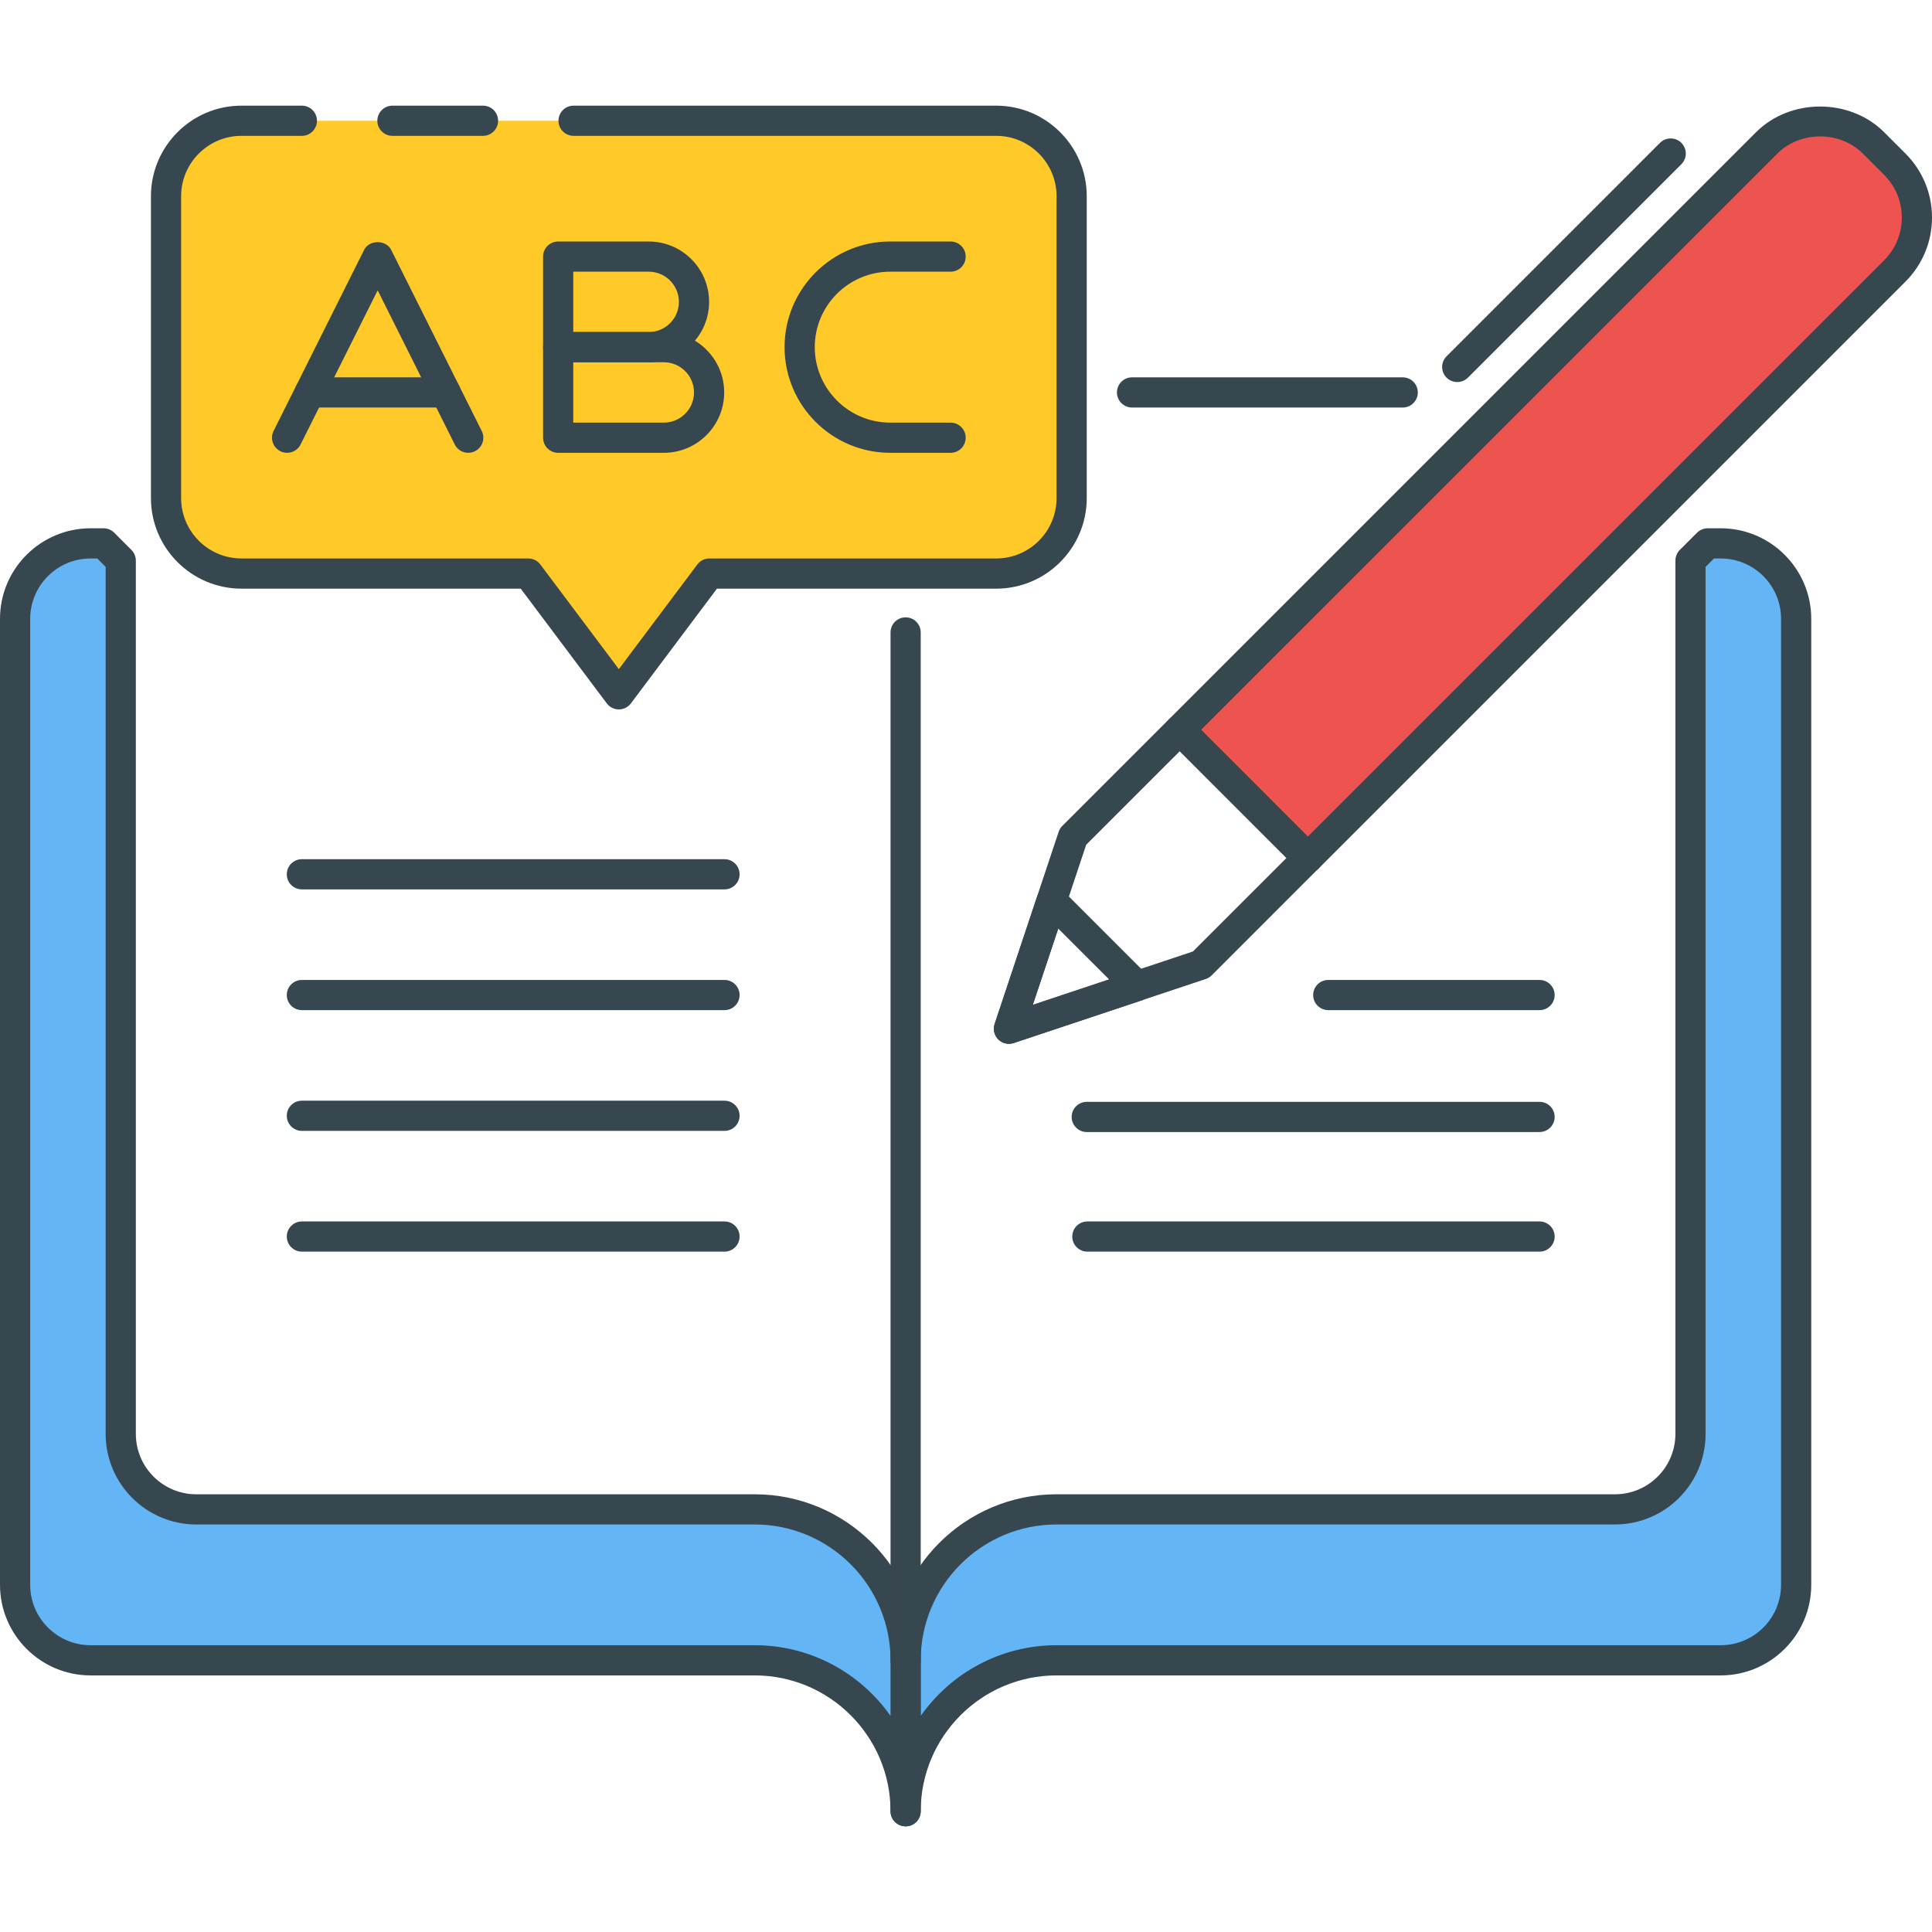 <?xml version="1.0" encoding="utf-8"?>
<!-- Generator: Adobe Illustrator 21.1.0, SVG Export Plug-In . SVG Version: 6.00 Build 0)  -->
<svg version="1.1" id="Icon_Set" xmlns="http://www.w3.org/2000/svg" xmlns:xlink="http://www.w3.org/1999/xlink" x="0px" y="0px"
	 viewBox="0 0 64 64" style="enable-background:new 0 0 64 64;" xml:space="preserve">
<style type="text/css">
	.st0{fill:#37474F;}
	.st1{fill:#EF5350;}
	.st2{fill:#FFCA28;}
	.st3{fill:#64B5F6;}
	.st4{fill:#FFFFFF;}
	.st5{fill:#FF7043;}
</style>
<g id="Language_Learning">
	<g>
		<g>
			<g>
				<path class="st0" d="M51,36.5H36c-0.276,0-0.5,0.224-0.5,0.5s0.224,0.5,0.5,0.5h15c0.276,0,0.5-0.224,0.5-0.5
					S51.276,36.5,51,36.5z"/>
			</g>
		</g>
	</g>
	<g>
		<g>
			<g>
				<path class="st0" d="M24,28.462H10c-0.276,0-0.5,0.224-0.5,0.5s0.224,0.5,0.5,0.5h14c0.276,0,0.5-0.224,0.5-0.5
					S24.276,28.462,24,28.462z"/>
			</g>
		</g>
	</g>
	<g>
		<g>
			<g>
				<path class="st0" d="M24,32.462H10c-0.276,0-0.5,0.224-0.5,0.5s0.224,0.5,0.5,0.5h14c0.276,0,0.5-0.224,0.5-0.5
					S24.276,32.462,24,32.462z"/>
			</g>
		</g>
	</g>
	<g>
		<g>
			<g>
				<path class="st0" d="M24,36.462H10c-0.276,0-0.5,0.224-0.5,0.5s0.224,0.5,0.5,0.5h14c0.276,0,0.5-0.224,0.5-0.5
					S24.276,36.462,24,36.462z"/>
			</g>
		</g>
	</g>
	<g>
		<g>
			<g>
				<path class="st0" d="M24,40.462H10c-0.276,0-0.5,0.224-0.5,0.5s0.224,0.5,0.5,0.5h14c0.276,0,0.5-0.224,0.5-0.5
					S24.276,40.462,24,40.462z"/>
			</g>
		</g>
	</g>
	<g>
		<g>
			<g>
				<path class="st0" d="M51,32.462h-7c-0.276,0-0.5,0.224-0.5,0.5s0.224,0.5,0.5,0.5h7c0.276,0,0.5-0.224,0.5-0.5
					S51.276,32.462,51,32.462z"/>
			</g>
		</g>
	</g>
	<g>
		<g>
			<g>
				<path class="st0" d="M51,40.462H36.02c-0.276,0-0.5,0.224-0.5,0.5s0.224,0.5,0.5,0.5H51c0.276,0,0.5-0.224,0.5-0.5
					S51.276,40.462,51,40.462z"/>
			</g>
		</g>
	</g>
	<g>
		<g>
			<path class="st2" d="M10,4H8C6.62,4,5.5,5.119,5.5,6.5v10C5.5,17.881,6.62,19,8,19h9.5l3,4l3-4H33c1.381,0,2.5-1.119,2.5-2.5v-10
				C35.5,5.119,34.381,4,33,4H19"/>
		</g>
	</g>
	<g>
		<g>
			<path class="st0" d="M33,3.5H19c-0.276,0-0.5,0.224-0.5,0.5s0.224,0.5,0.5,0.5h14c1.103,0,2,0.897,2,2v10c0,1.103-0.897,2-2,2
				h-9.5c-0.157,0-0.306,0.074-0.4,0.2l-2.6,3.466L17.9,18.7c-0.094-0.126-0.243-0.2-0.4-0.2H8c-1.103,0-2-0.897-2-2v-10
				c0-1.103,0.897-2,2-2h2c0.276,0,0.5-0.224,0.5-0.5S10.277,3.5,10,3.5H8c-1.654,0-3,1.346-3,3v10c0,1.654,1.346,3,3,3h9.25
				l2.85,3.8c0.094,0.126,0.243,0.2,0.4,0.2s0.306-0.074,0.4-0.2l2.85-3.8H33c1.654,0,3-1.346,3-3v-10C36,4.846,34.654,3.5,33,3.5z"
				/>
		</g>
	</g>
	<g>
		<g>
			<path class="st0" d="M15.958,14.276l-3-6c-0.17-0.339-0.725-0.339-0.895,0l-3,6c-0.124,0.247-0.023,0.547,0.224,0.671
				c0.247,0.122,0.547,0.024,0.671-0.224l2.553-5.105l2.553,5.105C15.151,14.899,15.328,15,15.511,15
				c0.075,0,0.151-0.017,0.223-0.053C15.981,14.824,16.082,14.523,15.958,14.276z"/>
		</g>
	</g>
	<g>
		<g>
			<path class="st0" d="M14.761,12.5h-4.5c-0.276,0-0.5,0.224-0.5,0.5s0.224,0.5,0.5,0.5h4.5c0.276,0,0.5-0.224,0.5-0.5
				S15.037,12.5,14.761,12.5z"/>
		</g>
	</g>
	<g>
		<g>
			<g>
				<g>
					<g>
						<path class="st0" d="M21.99,11h-3.5c-0.276,0-0.5,0.224-0.5,0.5v3c0,0.276,0.224,0.5,0.5,0.5h3.5c1.103,0,2-0.897,2-2
							S23.093,11,21.99,11z M21.99,14h-3v-2h3c0.551,0,1,0.449,1,1S22.541,14,21.99,14z"/>
					</g>
				</g>
			</g>
		</g>
	</g>
	<g>
		<g>
			<g>
				<g>
					<g>
						<path class="st0" d="M21.49,8h-3c-0.276,0-0.5,0.224-0.5,0.5v3c0,0.276,0.224,0.5,0.5,0.5h3c1.103,0,2-0.897,2-2
							S22.593,8,21.49,8z M21.49,11h-2.5V9h2.5c0.551,0,1,0.449,1,1S22.041,11,21.49,11z"/>
					</g>
				</g>
			</g>
		</g>
	</g>
	<g>
		<g>
			<path class="st0" d="M31.49,14h-2c-1.378,0-2.5-1.122-2.5-2.5S28.111,9,29.49,9h2c0.276,0,0.5-0.224,0.5-0.5S31.766,8,31.49,8h-2
				c-1.93,0-3.5,1.57-3.5,3.5s1.57,3.5,3.5,3.5h2c0.276,0,0.5-0.224,0.5-0.5S31.766,14,31.49,14z"/>
		</g>
	</g>
	<g>
		<g>
			<path class="st1" d="M62.768,5.439l-0.707-0.707c-0.976-0.976-2.559-0.976-3.536,0L39.08,24.178l4.243,4.243L62.768,8.975
				C63.744,7.999,63.744,6.416,62.768,5.439z"/>
		</g>
	</g>
	<g>
		<g>
			<g>
				<g>
					<path class="st0" d="M63.121,5.086l-0.707-0.707c-1.133-1.133-3.109-1.134-4.242,0L38.727,23.824
						c-0.195,0.195-0.195,0.512,0,0.707l4.242,4.243c0.094,0.094,0.221,0.146,0.354,0.146s0.26-0.053,0.354-0.146L63.121,9.329
						C63.687,8.762,64,8.008,64,7.207S63.687,5.652,63.121,5.086z M62.414,8.622L43.322,27.713l-3.535-3.536L58.879,5.086
						c0.756-0.756,2.072-0.756,2.828,0l0.707,0.707C62.792,6.171,63,6.673,63,7.207S62.792,8.244,62.414,8.622z"/>
				</g>
			</g>
		</g>
	</g>
	<g>
		<g>
			<g>
				<g>
					<g>
						<path class="st0" d="M43.676,28.067l-4.242-4.243c-0.195-0.195-0.512-0.195-0.707,0L35.19,27.36
							c-0.055,0.055-0.097,0.122-0.121,0.195l-2.121,6.364c-0.06,0.18-0.013,0.378,0.121,0.512c0.096,0.095,0.223,0.146,0.354,0.146
							c0.053,0,0.106-0.008,0.158-0.026l6.364-2.121c0.073-0.024,0.141-0.066,0.195-0.121l3.535-3.536
							C43.871,28.579,43.871,28.262,43.676,28.067z M39.517,31.519l-5.304,1.768l1.768-5.303l3.1-3.099l3.535,3.536L39.517,31.519z"
							/>
					</g>
				</g>
			</g>
		</g>
	</g>
	<g>
		<g>
			<g>
				<g>
					<g>
						<path class="st0" d="M38.02,32.31l-2.829-2.829c-0.122-0.123-0.3-0.173-0.469-0.133c-0.168,0.04-0.305,0.165-0.359,0.329
							l-1.414,4.243c-0.06,0.18-0.013,0.378,0.121,0.512c0.096,0.095,0.223,0.146,0.354,0.146c0.053,0,0.106-0.008,0.158-0.026
							l4.243-1.414c0.164-0.055,0.289-0.19,0.328-0.359C38.192,32.609,38.143,32.432,38.02,32.31z M34.213,33.287l0.843-2.526
							l1.685,1.684L34.213,33.287z"/>
					</g>
				</g>
			</g>
		</g>
	</g>
	<g>
		<g>
			<path class="st0" d="M55.697,4.732c-0.195-0.195-0.512-0.195-0.707,0l-7.071,7.071c-0.195,0.195-0.195,0.512,0,0.707
				c0.098,0.098,0.226,0.146,0.354,0.146s0.256-0.049,0.354-0.146l7.071-7.071C55.893,5.244,55.893,4.928,55.697,4.732z"/>
		</g>
	</g>
	<g>
		<g>
			<path class="st3" d="M57,18h-0.429L56,18.571V47.5c0,1.381-1.119,2.5-2.5,2.5H35c-2.761,0-5,2.239-5,5v5c0-2.761,2.239-5,5-5h22
				c1.381,0,2.5-1.119,2.5-2.5v-32C59.5,19.119,58.381,18,57,18z"/>
		</g>
	</g>
	<g>
		<g>
			<g>
				<g>
					<g>
						<path class="st0" d="M57,17.5h-0.429c-0.133,0-0.26,0.053-0.354,0.146l-0.571,0.571c-0.094,0.094-0.146,0.221-0.146,0.354
							V47.5c0,1.103-0.897,2-2,2H35c-3.033,0-5.5,2.467-5.5,5.5v5c0,0.276,0.224,0.5,0.5,0.5s0.5-0.224,0.5-0.5
							c0-2.481,2.019-4.5,4.5-4.5h22c1.654,0,3-1.346,3-3v-32C60,18.846,58.654,17.5,57,17.5z M59,52.5c0,1.103-0.897,2-2,2H35
							c-1.858,0-3.504,0.926-4.5,2.341V55c0-2.481,2.019-4.5,4.5-4.5h18.5c1.654,0,3-1.346,3-3V18.778l0.278-0.278H57
							c1.103,0,2,0.897,2,2V52.5z"/>
					</g>
				</g>
			</g>
		</g>
	</g>
	<g>
		<g>
			<path class="st3" d="M25,50H6.5C5.12,50,4,48.881,4,47.5V18.571L3.429,18H3c-1.381,0-2.5,1.119-2.5,2.5v32
				C0.5,53.881,1.62,55,3,55h22c2.761,0,5,2.239,5,5v-5C30,52.239,27.762,50,25,50z"/>
		</g>
	</g>
	<g>
		<g>
			<g>
				<g>
					<g>
						<path class="st0" d="M25,49.5H6.5c-1.103,0-2-0.897-2-2V18.571c0-0.133-0.053-0.26-0.146-0.354l-0.571-0.571
							C3.689,17.553,3.562,17.5,3.429,17.5H3c-1.654,0-3,1.346-3,3v32c0,1.654,1.346,3,3,3h22c2.481,0,4.5,2.019,4.5,4.5
							c0,0.276,0.224,0.5,0.5,0.5s0.5-0.224,0.5-0.5v-5C30.5,51.967,28.033,49.5,25,49.5z M29.5,56.841
							C28.504,55.426,26.858,54.5,25,54.5H3c-1.103,0-2-0.897-2-2v-32c0-1.103,0.897-2,2-2h0.222L3.5,18.778V47.5
							c0,1.654,1.346,3,3,3H25c2.481,0,4.5,2.019,4.5,4.5V56.841z"/>
					</g>
				</g>
			</g>
		</g>
	</g>
	<g>
		<g>
			<path class="st0" d="M30,20.45c-0.276,0-0.5,0.224-0.5,0.5V55c0,0.276,0.224,0.5,0.5,0.5s0.5-0.224,0.5-0.5V20.95
				C30.5,20.673,30.276,20.45,30,20.45z"/>
		</g>
	</g>
	<g>
		<g>
			<path class="st0" d="M46.467,12.5H37.5c-0.276,0-0.5,0.224-0.5,0.5s0.224,0.5,0.5,0.5h8.967c0.276,0,0.5-0.224,0.5-0.5
				S46.743,12.5,46.467,12.5z"/>
		</g>
	</g>
	<g>
		<g>
			<g>
				<path class="st0" d="M16,3.5h-3c-0.276,0-0.5,0.224-0.5,0.5s0.224,0.5,0.5,0.5h3c0.276,0,0.5-0.224,0.5-0.5S16.277,3.5,16,3.5z"
					/>
			</g>
		</g>
	</g>
</g>
</svg>
